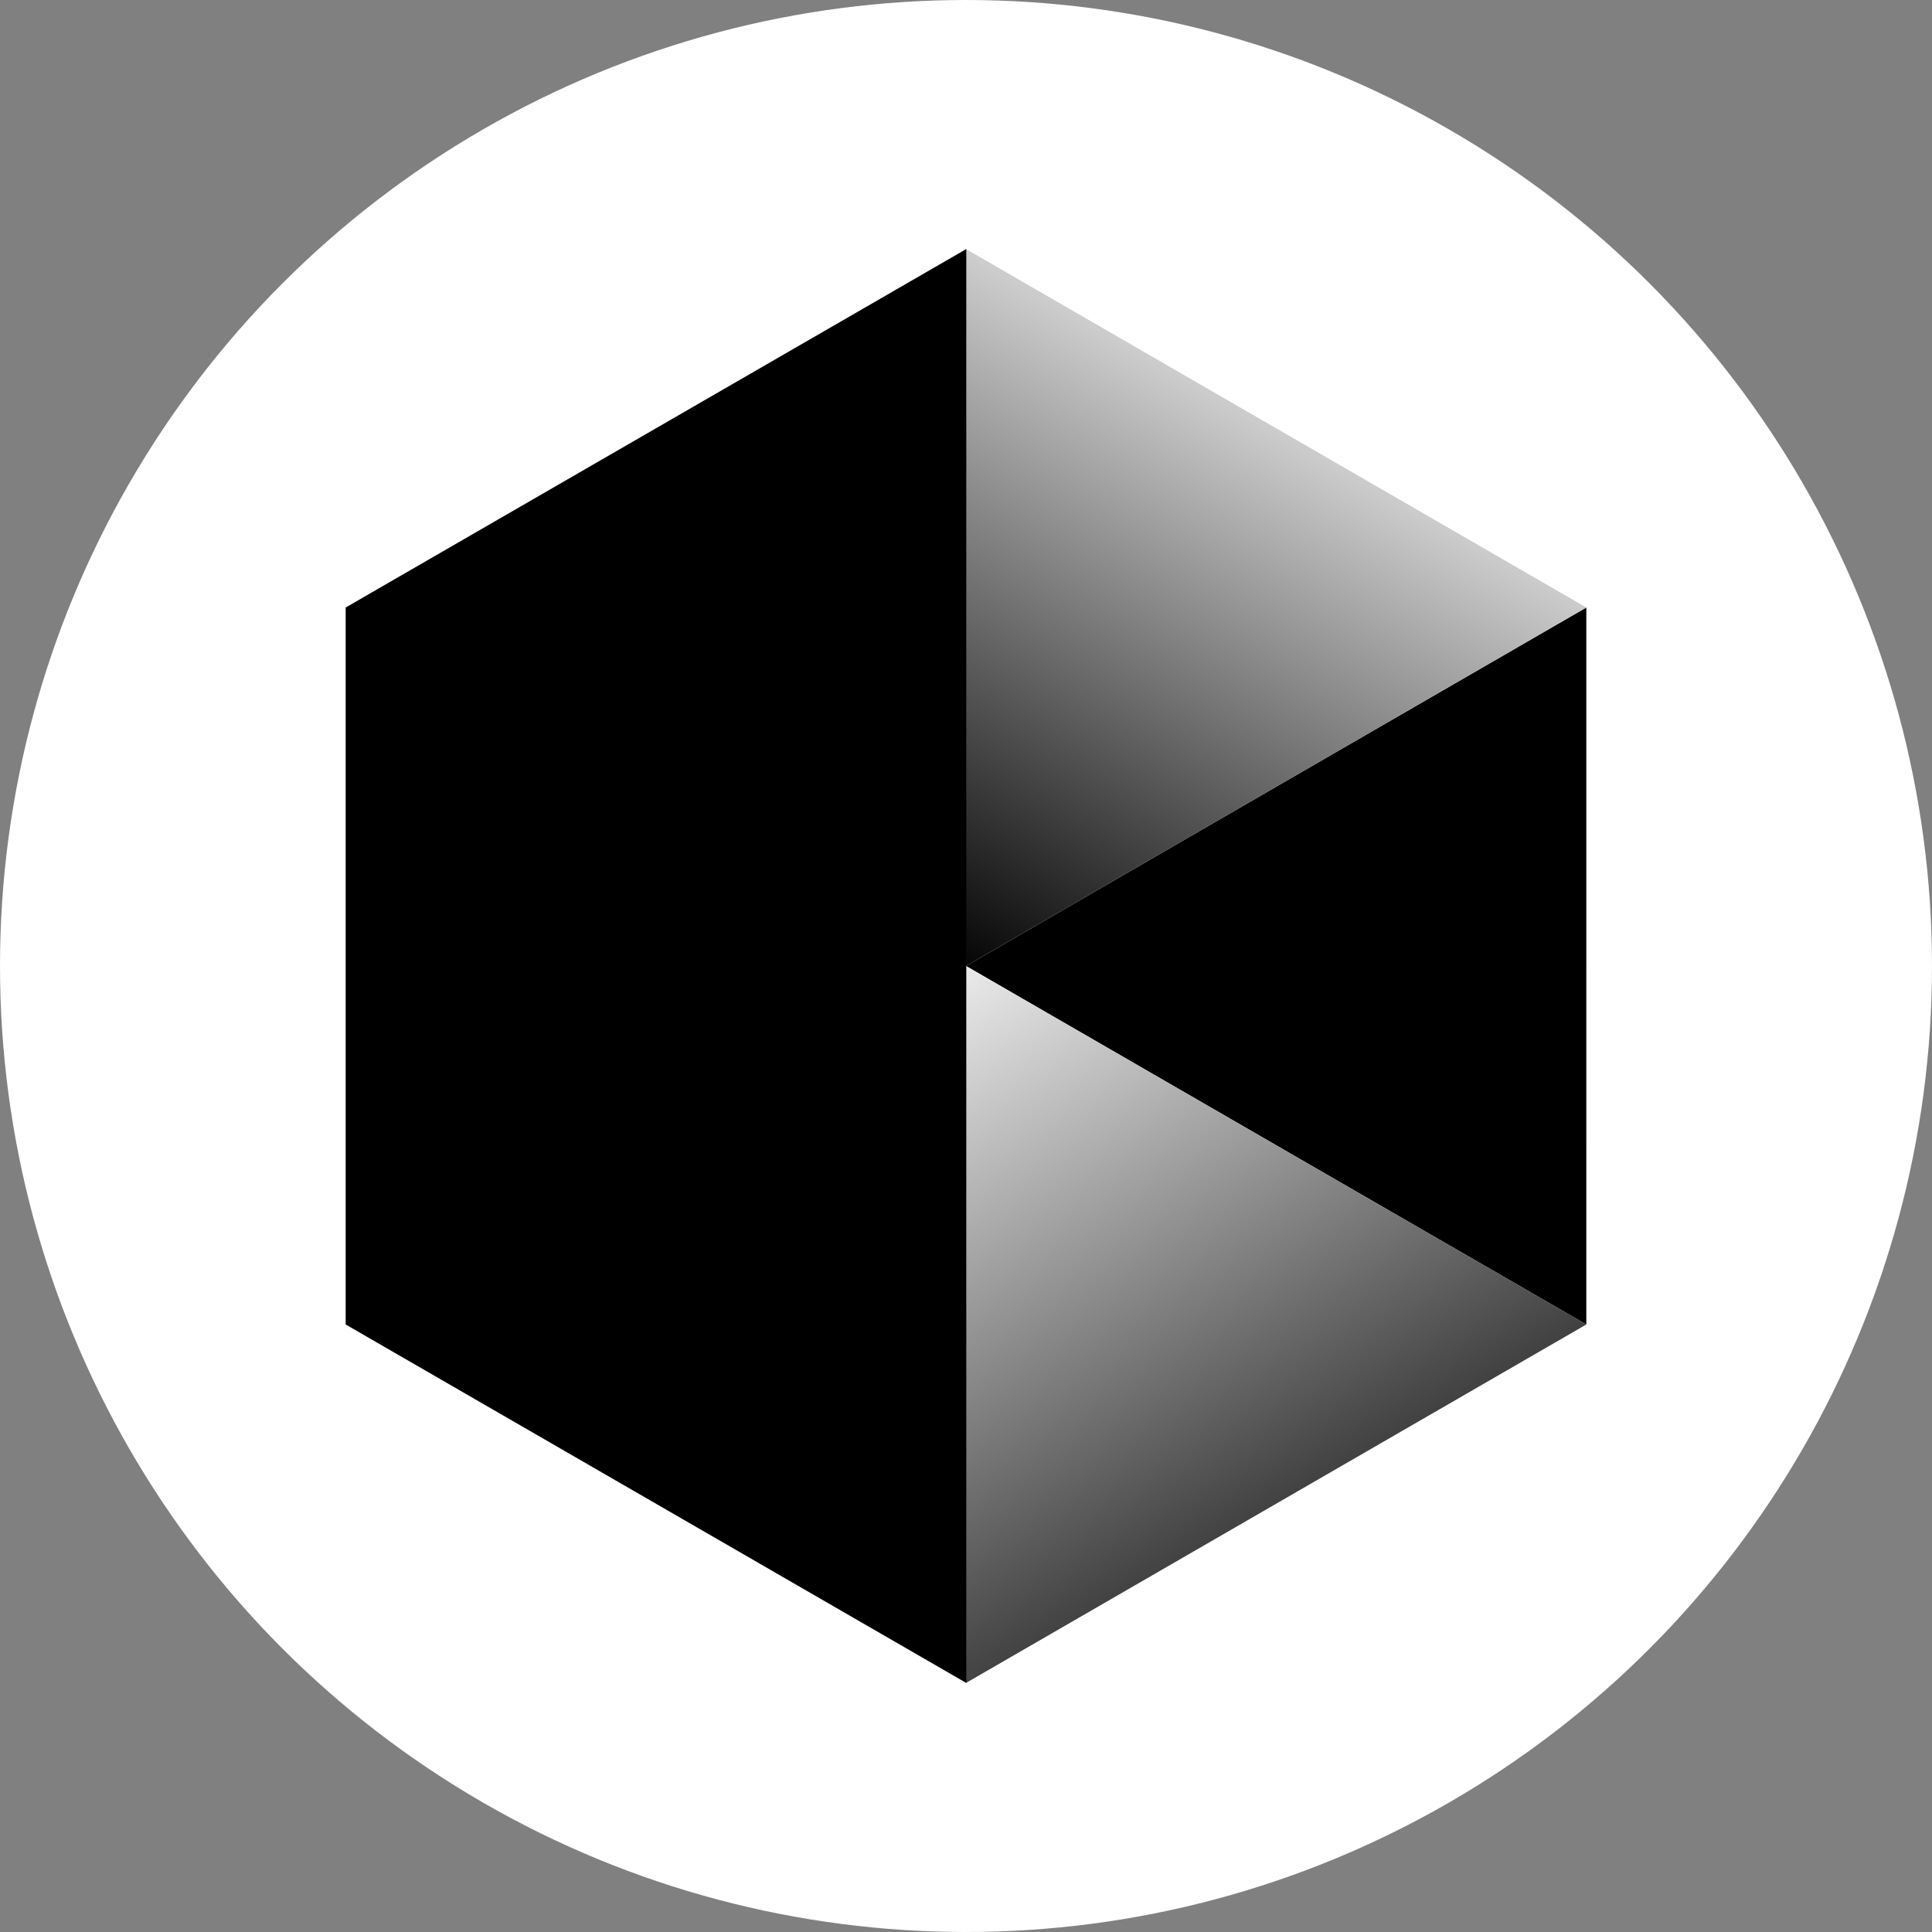 <?xml version="1.0" encoding="UTF-8"?>
<svg width="1536px" height="1536px" viewBox="0 0 1536 1536" version="1.1" xmlns="http://www.w3.org/2000/svg" xmlns:xlink="http://www.w3.org/1999/xlink">
    <rect x="0" y="0" width="1536" height="1536" fill="#808080" stroke="none"/>
    <title>circle-charcoal</title>
    <defs>
        <linearGradient x1="60.07%" y1="4.427%" x2="9.451%" y2="107.845%" id="linearGradient-1">
            <stop stop-color="#FFFFFF" offset="0%"></stop>
            <stop stop-color="#000000" offset="100%"></stop>
        </linearGradient>
        <linearGradient x1="66.072%" y1="106.438%" x2="4.026%" y2="-14.926%" id="linearGradient-2">
            <stop stop-color="#000000" offset="0%"></stop>
            <stop stop-color="#FFFFFF" offset="100%"></stop>
        </linearGradient>
    </defs>
    <g id="Kin-Logo" stroke="none" stroke-width="1" fill="none" fill-rule="evenodd">
        <g id="circle-charcoal">
            <circle id="Circle" fill="#FFFFFF" cx="768" cy="768" r="768"></circle>
            <g id="Icon" transform="translate(274.816, 198)" fill-rule="nonzero">
                <polygon id="Path" fill="#000000" points="493.184 569.998 986.348 855 986.367 284.978"></polygon>
                <polygon id="Path" fill="url(#linearGradient-1)" points="493.184 0 493.184 570 986.367 284.99"></polygon>
                <polygon id="Path" fill="url(#linearGradient-2)" points="986.367 855 493.184 570 493.184 1140"></polygon>
                <polygon id="Path" fill="#000000" points="0 855.005 493.406 1140 493.406 0 0 284.995"></polygon>
            </g>
        </g>
    </g>
</svg>